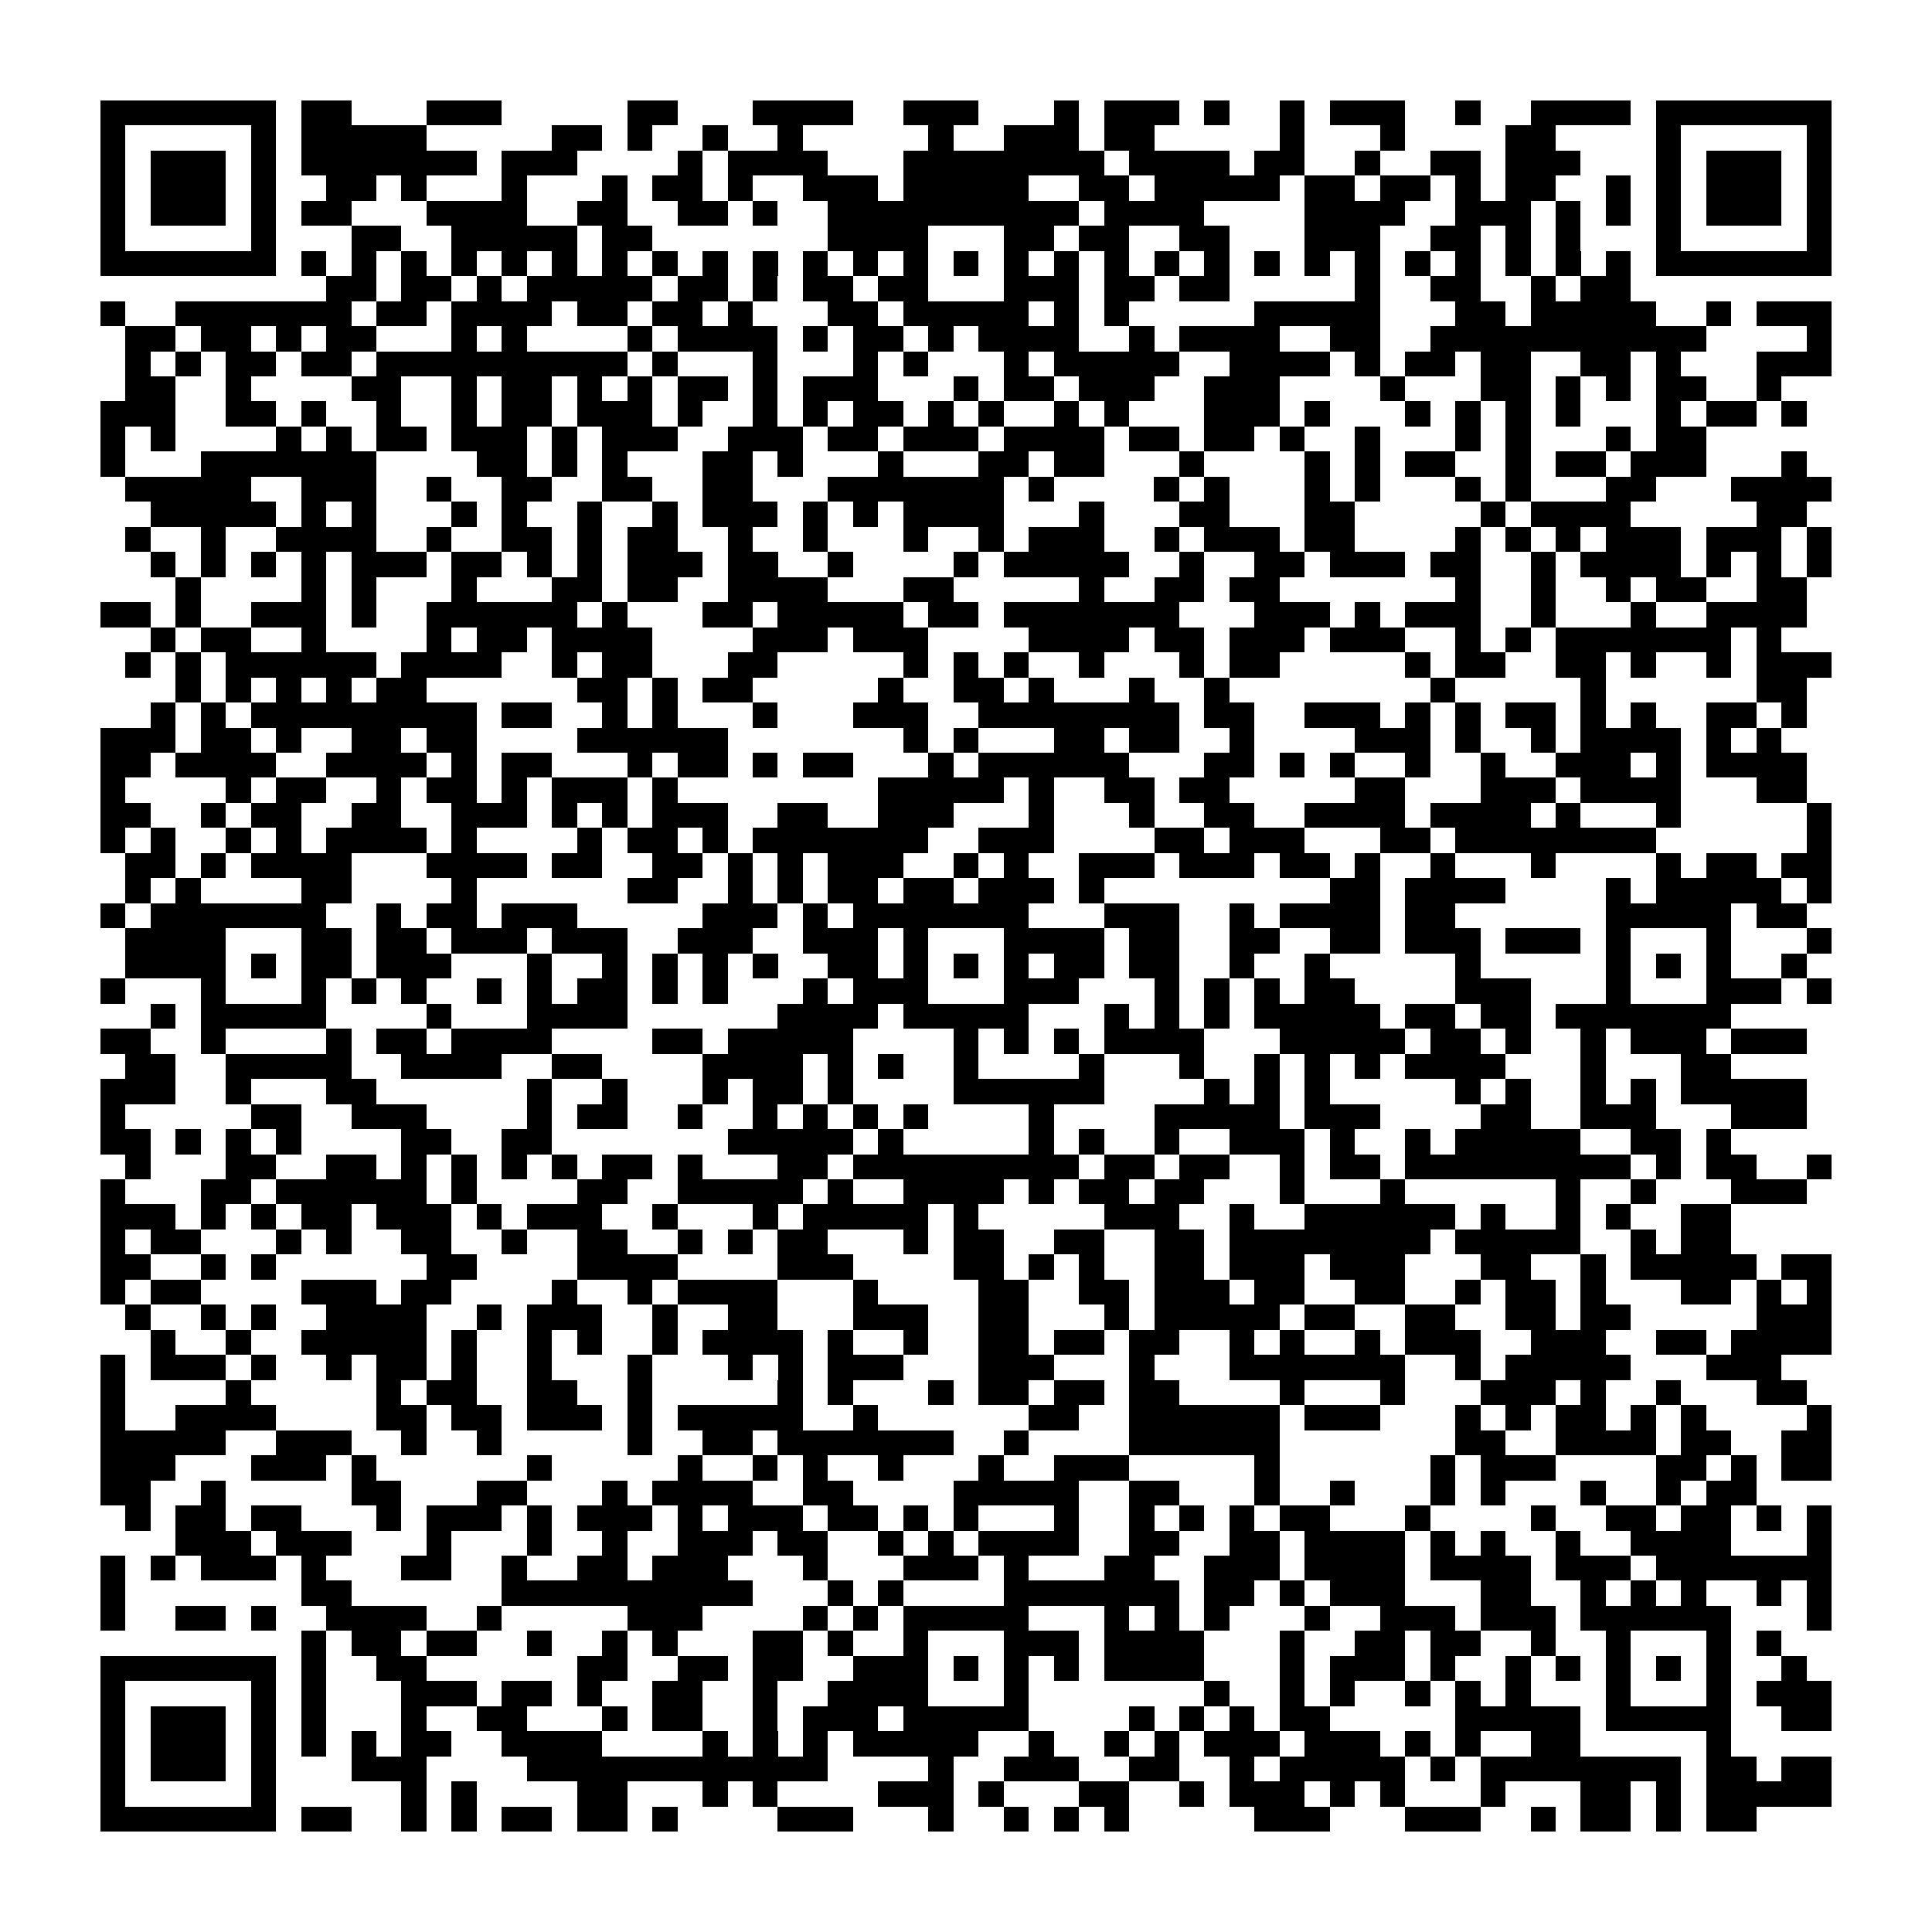 <?xml version="1.0" encoding="utf-8"?><!DOCTYPE svg PUBLIC "-//W3C//DTD SVG 1.1//EN" "http://www.w3.org/Graphics/SVG/1.1/DTD/svg11.dtd"><svg xmlns="http://www.w3.org/2000/svg" viewBox="0 0 77 77" shape-rendering="crispEdges"><path fill="#ffffff" d="M0 0h77v77H0z"/><path stroke="#000000" d="M4 4.5h7m1 0h2m3 0h3m5 0h2m3 0h4m2 0h3m3 0h1m1 0h3m1 0h1m2 0h1m1 0h3m2 0h1m2 0h4m1 0h7M4 5.5h1m5 0h1m1 0h5m5 0h2m1 0h1m2 0h1m2 0h1m5 0h1m2 0h3m1 0h2m5 0h1m3 0h1m4 0h2m4 0h1m5 0h1M4 6.5h1m1 0h3m1 0h1m1 0h7m1 0h3m4 0h1m1 0h4m3 0h8m1 0h4m1 0h2m2 0h1m2 0h2m1 0h3m3 0h1m1 0h3m1 0h1M4 7.5h1m1 0h3m1 0h1m2 0h2m1 0h1m3 0h1m3 0h1m1 0h2m1 0h1m2 0h3m1 0h5m2 0h2m1 0h5m1 0h2m1 0h2m1 0h1m1 0h2m2 0h1m1 0h1m1 0h3m1 0h1M4 8.5h1m1 0h3m1 0h1m1 0h2m3 0h4m2 0h2m2 0h2m1 0h1m2 0h10m1 0h4m4 0h4m2 0h3m1 0h1m1 0h1m1 0h1m1 0h3m1 0h1M4 9.5h1m5 0h1m3 0h2m2 0h5m1 0h2m7 0h4m3 0h2m1 0h2m2 0h2m3 0h3m2 0h2m1 0h1m1 0h1m3 0h1m5 0h1M4 10.5h7m1 0h1m1 0h1m1 0h1m1 0h1m1 0h1m1 0h1m1 0h1m1 0h1m1 0h1m1 0h1m1 0h1m1 0h1m1 0h1m1 0h1m1 0h1m1 0h1m1 0h1m1 0h1m1 0h1m1 0h1m1 0h1m1 0h1m1 0h1m1 0h1m1 0h1m1 0h1m1 0h1m1 0h7M13 11.5h2m1 0h2m1 0h1m1 0h5m1 0h2m1 0h1m1 0h2m1 0h2m3 0h3m1 0h2m1 0h2m5 0h1m2 0h2m2 0h1m1 0h2M4 12.5h1m2 0h7m1 0h2m1 0h4m1 0h2m1 0h2m1 0h1m3 0h2m1 0h5m1 0h1m1 0h1m5 0h5m3 0h2m1 0h5m2 0h1m1 0h3M5 13.5h2m1 0h2m1 0h1m1 0h2m3 0h1m1 0h1m4 0h1m1 0h4m1 0h1m1 0h2m1 0h1m1 0h4m2 0h1m1 0h4m2 0h2m2 0h11m4 0h1M5 14.5h1m1 0h1m1 0h2m1 0h2m1 0h10m1 0h1m3 0h1m3 0h1m1 0h1m3 0h1m1 0h5m2 0h4m1 0h1m1 0h2m1 0h2m2 0h2m1 0h1m3 0h3M5 15.5h2m2 0h1m4 0h2m2 0h1m1 0h2m1 0h1m1 0h1m1 0h2m1 0h1m1 0h3m3 0h1m1 0h2m1 0h3m2 0h3m4 0h1m3 0h2m1 0h1m1 0h1m1 0h2m2 0h1M4 16.5h3m2 0h2m1 0h1m2 0h1m2 0h1m1 0h2m1 0h3m1 0h1m2 0h1m1 0h1m1 0h2m1 0h1m1 0h1m2 0h1m1 0h1m3 0h3m1 0h1m3 0h1m1 0h1m1 0h1m1 0h1m3 0h1m1 0h2m1 0h1M4 17.5h1m1 0h1m4 0h1m1 0h1m1 0h2m1 0h3m1 0h1m1 0h3m2 0h3m1 0h2m1 0h3m1 0h4m1 0h2m1 0h2m1 0h1m2 0h1m3 0h1m1 0h1m3 0h1m1 0h2M4 18.5h1m3 0h7m4 0h2m1 0h1m1 0h1m3 0h2m1 0h1m3 0h1m3 0h2m1 0h2m3 0h1m4 0h1m1 0h1m1 0h2m2 0h1m1 0h2m1 0h3m3 0h1M5 19.5h5m2 0h3m2 0h1m2 0h2m2 0h2m2 0h2m3 0h7m1 0h1m4 0h1m1 0h1m3 0h1m1 0h1m3 0h1m1 0h1m3 0h2m3 0h4M6 20.5h5m1 0h1m1 0h1m3 0h1m1 0h1m2 0h1m2 0h1m1 0h3m1 0h1m1 0h1m1 0h4m3 0h1m3 0h2m3 0h2m5 0h1m1 0h4m5 0h2M5 21.5h1m2 0h1m2 0h4m2 0h1m2 0h2m1 0h1m1 0h2m2 0h1m2 0h1m3 0h1m2 0h1m1 0h3m2 0h1m1 0h3m1 0h2m4 0h1m1 0h1m1 0h1m1 0h3m1 0h3m1 0h1M6 22.5h1m1 0h1m1 0h1m1 0h1m1 0h3m1 0h2m1 0h1m1 0h1m1 0h3m1 0h2m2 0h1m4 0h1m1 0h5m2 0h1m2 0h2m1 0h3m1 0h2m2 0h1m1 0h4m1 0h1m1 0h1m1 0h1M7 23.5h1m4 0h1m1 0h1m3 0h1m3 0h2m1 0h2m2 0h4m3 0h2m5 0h1m2 0h2m1 0h2m7 0h1m2 0h1m2 0h1m1 0h2m2 0h2M4 24.5h2m1 0h1m2 0h3m1 0h1m2 0h6m1 0h1m3 0h2m1 0h5m1 0h2m1 0h7m3 0h3m1 0h1m1 0h3m2 0h1m3 0h1m2 0h4M6 25.5h1m1 0h2m2 0h1m4 0h1m1 0h2m1 0h4m4 0h3m1 0h3m4 0h4m1 0h2m1 0h3m1 0h3m2 0h1m1 0h1m1 0h7m1 0h1M5 26.5h1m1 0h1m1 0h6m1 0h4m2 0h1m1 0h2m3 0h2m5 0h1m1 0h1m1 0h1m2 0h1m3 0h1m1 0h2m5 0h1m1 0h2m2 0h2m1 0h1m2 0h1m1 0h3M7 27.5h1m1 0h1m1 0h1m1 0h1m1 0h2m6 0h2m1 0h1m1 0h2m5 0h1m2 0h2m1 0h1m3 0h1m2 0h1m8 0h1m5 0h1m6 0h2M6 28.5h1m1 0h1m1 0h9m1 0h2m2 0h1m1 0h1m3 0h1m3 0h3m2 0h8m1 0h2m2 0h3m1 0h1m1 0h1m1 0h2m1 0h1m1 0h1m2 0h2m1 0h1M4 29.5h3m1 0h2m1 0h1m2 0h2m1 0h2m4 0h6m7 0h1m1 0h1m3 0h2m1 0h2m2 0h1m4 0h3m1 0h1m2 0h1m1 0h4m1 0h1m1 0h1M4 30.5h2m1 0h4m2 0h4m1 0h1m1 0h2m3 0h1m1 0h2m1 0h1m1 0h2m3 0h1m1 0h6m3 0h2m1 0h1m1 0h1m2 0h1m2 0h1m2 0h3m1 0h1m1 0h4M4 31.5h1m4 0h1m1 0h2m2 0h1m1 0h2m1 0h1m1 0h3m1 0h1m8 0h5m1 0h1m2 0h2m1 0h2m5 0h2m3 0h3m1 0h4m3 0h2M4 32.5h2m2 0h1m1 0h2m2 0h2m2 0h3m1 0h1m1 0h1m1 0h3m2 0h2m2 0h3m3 0h1m3 0h1m2 0h2m2 0h4m1 0h4m1 0h1m3 0h1m5 0h1M4 33.5h1m1 0h1m2 0h1m1 0h1m1 0h4m1 0h1m4 0h1m1 0h2m1 0h1m1 0h7m2 0h3m4 0h2m1 0h3m3 0h2m1 0h8m6 0h1M5 34.5h2m1 0h1m1 0h4m3 0h4m1 0h2m2 0h2m1 0h1m1 0h1m1 0h3m2 0h1m1 0h1m2 0h3m1 0h3m1 0h2m1 0h1m2 0h1m3 0h1m4 0h1m1 0h2m1 0h2M5 35.5h1m1 0h1m4 0h2m4 0h1m6 0h2m2 0h1m1 0h1m1 0h2m1 0h2m1 0h3m1 0h1m9 0h2m1 0h4m4 0h1m1 0h5m1 0h1M4 36.5h1m1 0h7m2 0h1m1 0h2m1 0h3m5 0h3m1 0h1m1 0h7m3 0h3m2 0h1m1 0h4m1 0h2m6 0h5m1 0h2M5 37.5h4m3 0h2m1 0h2m1 0h3m1 0h3m2 0h3m2 0h3m1 0h1m3 0h4m1 0h2m2 0h2m2 0h2m1 0h3m1 0h3m1 0h1m3 0h1m3 0h1M5 38.5h4m1 0h1m1 0h2m1 0h3m3 0h1m2 0h1m1 0h1m1 0h1m1 0h1m2 0h2m1 0h1m1 0h1m1 0h1m1 0h2m1 0h2m2 0h1m2 0h1m5 0h1m5 0h1m1 0h1m1 0h1m2 0h1M4 39.5h1m3 0h1m3 0h1m1 0h1m1 0h1m2 0h1m1 0h1m1 0h2m1 0h1m1 0h1m3 0h1m1 0h3m3 0h3m3 0h1m1 0h1m1 0h1m1 0h2m4 0h3m3 0h1m3 0h3m1 0h1M6 40.5h1m1 0h5m4 0h1m3 0h4m6 0h4m1 0h5m3 0h1m1 0h1m1 0h1m1 0h5m1 0h2m1 0h2m1 0h7M4 41.5h2m2 0h1m4 0h1m1 0h2m1 0h4m4 0h2m1 0h5m4 0h1m1 0h1m1 0h1m1 0h4m3 0h5m1 0h2m1 0h1m2 0h1m1 0h3m1 0h3M5 42.5h2m2 0h5m2 0h4m2 0h2m4 0h4m1 0h1m1 0h1m2 0h1m4 0h1m3 0h1m2 0h1m1 0h1m1 0h1m1 0h4m3 0h1m3 0h2M4 43.5h3m2 0h1m3 0h2m6 0h1m2 0h1m3 0h1m1 0h2m1 0h1m4 0h6m4 0h1m1 0h1m1 0h1m5 0h1m1 0h1m2 0h1m1 0h1m1 0h5M4 44.5h1m5 0h2m2 0h3m4 0h1m1 0h2m2 0h1m2 0h1m1 0h1m1 0h1m1 0h1m4 0h1m4 0h5m1 0h3m4 0h2m2 0h3m3 0h3M4 45.5h2m1 0h1m1 0h1m1 0h1m4 0h2m2 0h2m7 0h5m1 0h1m5 0h1m1 0h1m2 0h1m2 0h3m1 0h1m2 0h1m1 0h5m2 0h2m1 0h1M5 46.5h1m3 0h2m2 0h2m1 0h1m1 0h1m1 0h1m1 0h1m1 0h2m1 0h1m3 0h2m1 0h9m1 0h2m1 0h2m2 0h1m1 0h2m1 0h9m1 0h1m1 0h2m2 0h1M4 47.5h1m3 0h2m1 0h6m1 0h1m4 0h2m2 0h5m1 0h1m2 0h4m1 0h1m1 0h2m1 0h2m3 0h1m3 0h1m6 0h1m2 0h1m3 0h3M4 48.5h3m1 0h1m1 0h1m1 0h2m1 0h3m1 0h1m1 0h3m2 0h1m3 0h1m1 0h5m1 0h1m5 0h3m2 0h1m2 0h6m1 0h1m2 0h1m1 0h1m2 0h2M4 49.5h1m1 0h2m3 0h1m1 0h1m2 0h2m2 0h1m2 0h2m2 0h1m1 0h1m1 0h2m3 0h1m1 0h2m2 0h2m2 0h2m1 0h8m1 0h5m2 0h1m1 0h2M4 50.5h2m2 0h1m1 0h1m6 0h2m4 0h4m4 0h3m4 0h2m1 0h1m1 0h1m2 0h2m1 0h3m1 0h3m3 0h2m2 0h1m1 0h5m1 0h2M4 51.5h1m1 0h2m4 0h3m1 0h2m4 0h1m2 0h1m1 0h4m3 0h1m4 0h2m2 0h2m1 0h3m1 0h2m2 0h2m2 0h1m1 0h2m1 0h1m3 0h2m1 0h1m1 0h1M5 52.5h1m2 0h1m1 0h1m2 0h4m2 0h1m1 0h3m2 0h1m2 0h2m3 0h3m2 0h2m3 0h1m1 0h5m1 0h2m2 0h2m2 0h2m1 0h2m5 0h3M6 53.5h1m2 0h1m2 0h5m1 0h1m2 0h1m1 0h1m2 0h1m1 0h4m1 0h1m2 0h1m2 0h2m1 0h2m1 0h2m2 0h1m1 0h1m2 0h1m1 0h3m2 0h3m2 0h2m1 0h4M4 54.5h1m1 0h3m1 0h1m2 0h1m1 0h2m1 0h1m2 0h1m3 0h1m3 0h1m1 0h1m1 0h3m3 0h3m3 0h1m3 0h7m2 0h1m1 0h5m3 0h3M4 55.5h1m4 0h1m5 0h1m1 0h2m2 0h2m2 0h1m5 0h1m1 0h1m3 0h1m1 0h2m1 0h2m1 0h2m4 0h1m3 0h1m3 0h3m1 0h1m2 0h1m3 0h2M4 56.5h1m2 0h4m4 0h2m1 0h2m1 0h3m1 0h1m1 0h5m2 0h1m6 0h2m2 0h6m1 0h3m3 0h1m1 0h1m1 0h2m1 0h1m1 0h1m4 0h1M4 57.5h5m2 0h3m2 0h1m2 0h1m5 0h1m2 0h2m1 0h7m2 0h1m4 0h6m7 0h2m2 0h4m1 0h2m2 0h2M4 58.5h3m3 0h3m1 0h1m6 0h1m5 0h1m2 0h1m1 0h1m2 0h1m3 0h1m2 0h3m5 0h1m6 0h1m1 0h3m4 0h2m1 0h1m1 0h2M4 59.5h2m2 0h1m5 0h2m3 0h2m3 0h1m1 0h4m2 0h2m4 0h5m2 0h2m3 0h1m2 0h1m3 0h1m1 0h1m3 0h1m2 0h1m1 0h2M5 60.5h1m1 0h2m1 0h2m3 0h1m1 0h3m1 0h1m1 0h3m1 0h1m1 0h3m1 0h2m1 0h1m1 0h1m3 0h1m2 0h1m1 0h1m1 0h1m1 0h2m3 0h1m4 0h1m2 0h2m1 0h2m1 0h1m1 0h1M7 61.5h3m1 0h3m3 0h1m3 0h1m2 0h1m2 0h3m1 0h2m2 0h1m1 0h1m1 0h4m2 0h2m2 0h2m1 0h4m1 0h1m1 0h1m2 0h1m2 0h4m3 0h1M4 62.5h1m1 0h1m1 0h3m1 0h1m3 0h2m2 0h1m2 0h2m1 0h3m3 0h1m3 0h3m1 0h1m3 0h2m2 0h3m1 0h4m1 0h4m1 0h3m1 0h7M4 63.5h1m7 0h2m6 0h10m3 0h1m1 0h1m4 0h7m1 0h2m1 0h1m1 0h3m3 0h2m2 0h1m1 0h1m1 0h1m2 0h1m1 0h1M4 64.5h1m2 0h2m1 0h1m2 0h4m2 0h1m5 0h3m4 0h1m1 0h1m1 0h5m3 0h1m1 0h1m1 0h1m3 0h1m2 0h3m1 0h3m1 0h6m3 0h1M12 65.5h1m1 0h2m1 0h2m2 0h1m2 0h1m1 0h1m3 0h2m1 0h1m2 0h1m3 0h3m1 0h4m3 0h1m2 0h2m1 0h2m2 0h1m2 0h1m3 0h1m1 0h1M4 66.5h7m1 0h1m2 0h2m6 0h2m2 0h2m1 0h2m2 0h3m1 0h1m1 0h1m1 0h1m1 0h4m3 0h1m1 0h3m1 0h1m2 0h1m1 0h1m1 0h1m1 0h1m1 0h1m2 0h1M4 67.5h1m5 0h1m1 0h1m3 0h3m1 0h2m1 0h1m2 0h2m2 0h1m2 0h4m3 0h1m7 0h1m2 0h1m1 0h1m2 0h1m1 0h1m1 0h1m3 0h1m3 0h1m1 0h3M4 68.5h1m1 0h3m1 0h1m1 0h1m3 0h1m2 0h2m3 0h1m1 0h2m2 0h1m1 0h3m1 0h5m4 0h1m1 0h1m1 0h1m1 0h2m5 0h5m1 0h5m2 0h2M4 69.5h1m1 0h3m1 0h1m1 0h1m1 0h1m1 0h2m2 0h4m4 0h1m1 0h1m1 0h1m1 0h5m2 0h1m2 0h1m1 0h1m1 0h3m1 0h3m1 0h1m1 0h1m2 0h2m5 0h1M4 70.5h1m1 0h3m1 0h1m3 0h3m4 0h12m4 0h1m2 0h3m2 0h2m2 0h1m1 0h5m1 0h1m1 0h8m1 0h2m1 0h2M4 71.5h1m5 0h1m5 0h1m1 0h1m4 0h2m3 0h1m1 0h1m4 0h3m1 0h1m3 0h2m2 0h1m1 0h3m1 0h1m1 0h1m3 0h1m3 0h2m1 0h1m1 0h5M4 72.5h7m1 0h2m2 0h1m1 0h1m1 0h2m1 0h2m1 0h1m4 0h3m3 0h1m2 0h1m1 0h1m1 0h1m5 0h3m3 0h3m2 0h1m1 0h2m1 0h1m1 0h2"/></svg>
